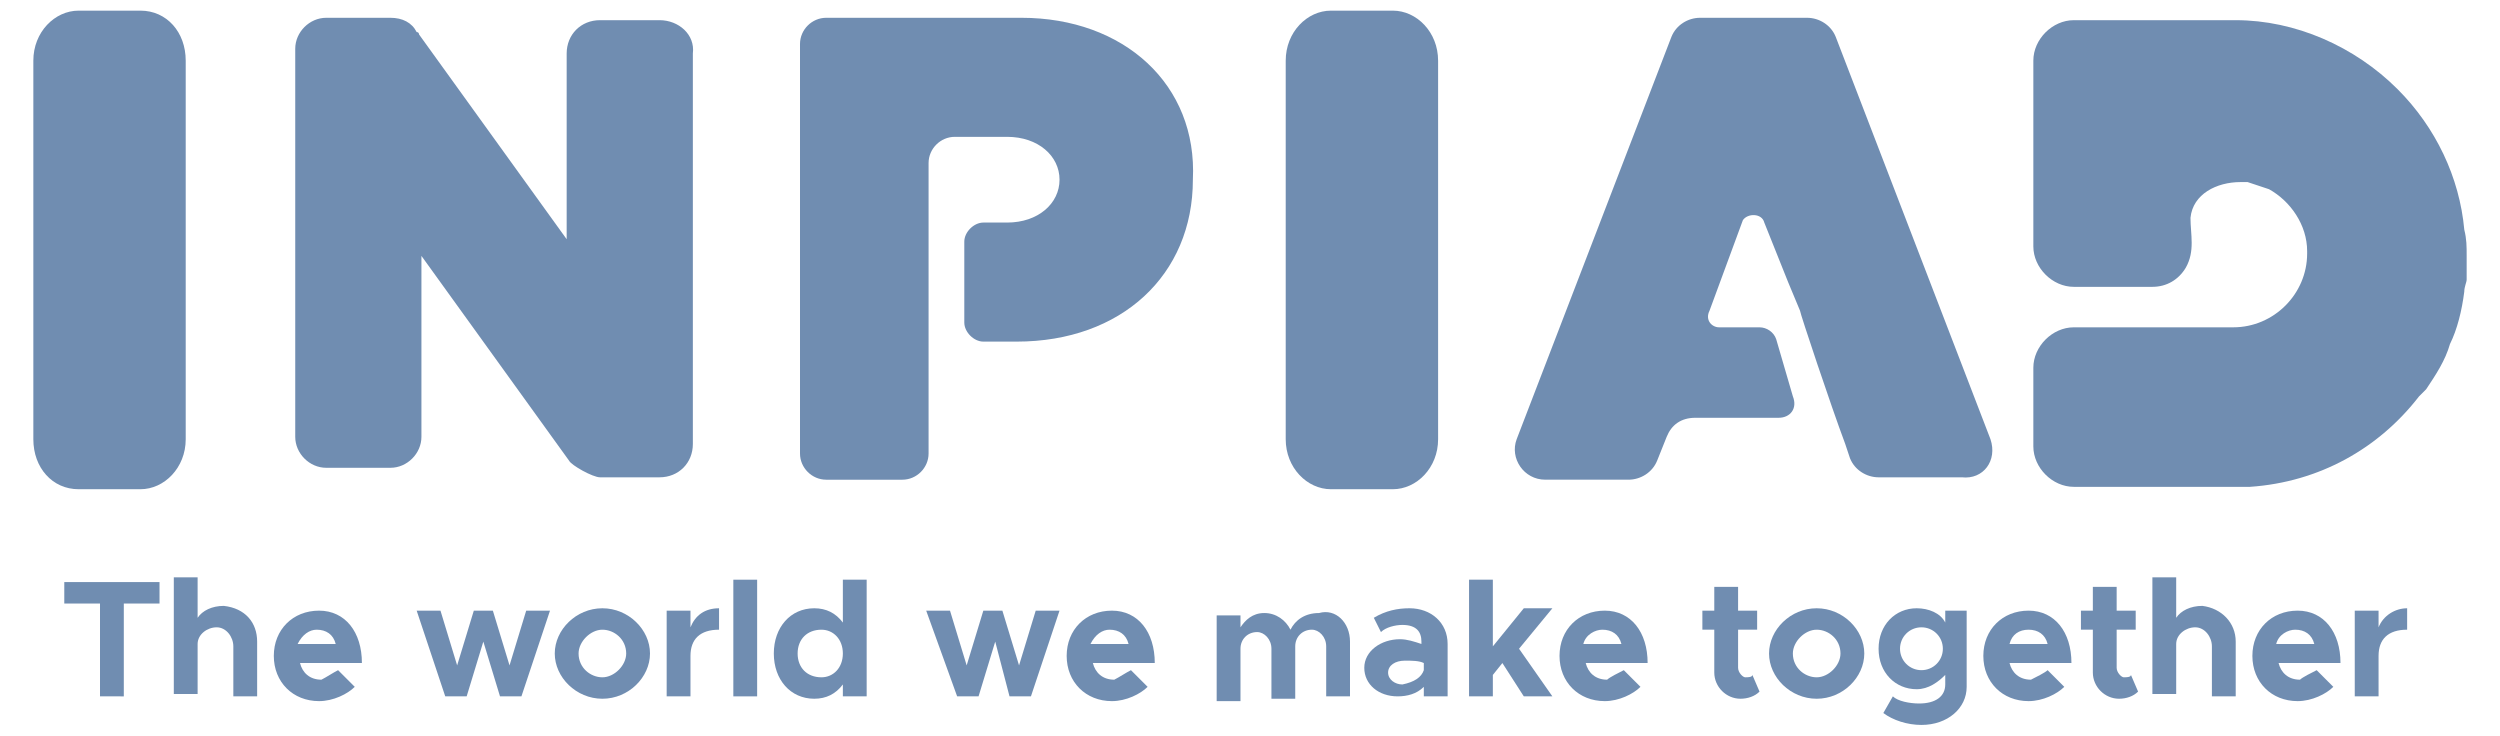<?xml version="1.0" encoding="utf-8"?>
<!-- Generator: Adobe Illustrator 16.0.0, SVG Export Plug-In . SVG Version: 6.00 Build 0)  -->
<!DOCTYPE svg PUBLIC "-//W3C//DTD SVG 1.1//EN" "http://www.w3.org/Graphics/SVG/1.1/DTD/svg11.dtd">
<svg version="1.1" id="Layer_1" xmlns="http://www.w3.org/2000/svg" xmlns:xlink="http://www.w3.org/1999/xlink" x="0px" y="0px"
	 width="1000px" height="294.232px" viewBox="0 0 1000 294.232" enable-background="new 0 0 1000 294.232" xml:space="preserve">
<g>
	<g>
		<path fill="#708DB1" d="M557.143,4.258h-24.762c-9.521,0-18.095,8.571-18.095,20v151.43c0,11.429,8.571,20,18.095,20h24.762
			c9.524,0,18.098-8.571,18.098-20V24.258C575.238,12.83,566.667,4.258,557.143,4.258z"/>
		<path fill="#708DB1" d="M56.19,4.258h-24.76c-9.524,0-18.095,8.571-18.095,20v151.43c0,11.429,7.619,20,18.095,20h24.76
			c9.524,0,18.095-8.571,18.095-20V24.258C74.288,12.83,66.667,4.258,56.19,4.258z"/>
		<path fill="#708DB1" d="M263.812,8.069H240c-7.619,0-13.333,5.714-13.333,13.333v74.286l-59.047-81.905c0,0,0-0.952-0.953-0.952
			c-1.905-3.81-5.714-5.714-10.476-5.714h-25.714c-6.667,0-12.381,5.714-12.381,12.381v155.238c0,6.667,5.714,12.381,12.381,12.381
			h25.714c6.667,0,12.381-5.714,12.381-12.381v-72.381l59.048,81.903c0.952,1.904,9.524,6.667,12.381,6.667h23.81
			c7.619,0,13.333-5.714,13.333-13.333V21.403C278.097,13.783,271.431,8.069,263.812,8.069z"/>
		<path fill="#708DB1" d="M985.715,91.878c-1.904-20.952-11.43-40.952-26.667-56.188c-17.144-17.145-40.952-27.619-64.763-27.619
			h-0.952h-0.952l0,0c-0.952,0-0.952,0-1.904,0s-0.952,0-1.903,0h-11.431l0,0h-47.618c-8.57,0-16.189,7.619-16.189,16.189v13.333
			v47.62v13.334c0,8.57,7.619,16.189,16.189,16.189h31.43c5.715,0,10.477-2.857,13.334-7.619c3.81-6.667,1.904-13.333,1.904-20
			c0.95-9.523,10.477-14.286,20-14.286c0.95,0,1.903,0,2.855,0c2.856,0.953,5.714,1.905,8.571,2.857l0,0
			c8.57,4.762,15.238,14.286,15.238,24.762l0,0v0.953c0,16.189-13.334,29.522-29.524,29.522h-16.19l0,0h-47.619
			c-8.569,0-16.188,7.618-16.188,16.189v31.429c0,8.571,7.619,16.19,16.188,16.19h47.619l0,0h11.431c0.95,0,0.95,0,1.903,0
			c0.952,0,0.952,0,1.904,0l0,0h0.952h0.952c5.715,0,5.715,0,5.715,0c27.619-1.905,51.429-15.238,67.619-36.19l0,0l0,0
			c0,0,0.952-0.951,2.856-2.855c3.81-5.714,7.618-11.43,9.522-18.096c2.855-5.716,4.762-13.334,5.714-20.952
			c0-1.904,0.952-3.812,0.952-4.764c0,0,0,0,0-0.951v-0.951v-0.952v-0.953v-0.953v-0.952v-0.951v-0.953c0-0.951,0-0.951,0-1.903l0,0
			C986.667,98.545,986.667,95.688,985.715,91.878z"/>
		<path fill="#708DB1" d="M796.19,175.688L734.286,14.736c-1.905-4.764-6.667-7.619-11.429-7.619H680
			c-4.762,0-9.523,2.855-11.429,7.619l-61.904,160.952c-2.857,7.619,2.856,16.188,11.429,16.188h33.333
			c4.764,0,9.523-2.854,11.431-7.618l3.81-9.522c1.904-4.763,5.714-7.619,11.429-7.619h25.715l0,0h7.618
			c4.764,0,7.619-3.81,5.716-8.571l-6.666-22.855c-0.953-2.857-3.812-4.763-6.668-4.763h-7.618l0,0h-8.571
			c-2.857,0-5.715-2.856-3.811-6.667l13.334-36.189c1.903-2.855,7.617-2.855,8.569,0.953l9.524,23.809l4.76,11.427
			c0,0.952,12.381,38.097,18.096,53.334l1.904,5.714c1.904,4.762,6.667,7.617,11.429,7.617h33.333
			C793.333,191.878,799.048,184.259,796.19,175.688z"/>
		<path fill="#708DB1" d="M408.573,7.116h-78.097c-5.715,0-10.477,4.762-10.477,10.476v163.812c0,5.714,4.762,10.476,10.477,10.476
			h30.478c5.715,0,10.477-4.762,10.477-10.476v-34.286l0,0V78.546l0,0V65.213c0-5.714,4.764-10.476,10.478-10.476h20.953
			c12.381,0,20.951,7.618,20.951,17.143c0,9.525-8.57,17.146-20.951,17.146h-0.953h-8.571c-3.81,0-7.619,3.809-7.619,7.618v32.382
			c0,3.809,3.812,7.618,7.619,7.618h11.429l0,0h1.905c41.904,0,70.476-26.666,70.476-64.764
			C479.048,33.783,449.525,7.116,408.573,7.116z"/>
	</g>
	<g>
		<path fill="#708DB1" d="M40,241.403H25.714v-8.572h38.096v8.572H49.524v37.143H40V241.403z"/>
		<path fill="#708DB1" d="M102.857,256.64v21.903h-9.523v-20c0-3.81-2.857-7.619-6.667-7.619s-7.619,2.857-7.619,6.668v20h-9.524
			v-46.666h9.524v16.189c1.904-2.857,5.714-4.762,10.476-4.762C98.097,243.307,102.857,249.022,102.857,256.64z"/>
		<path fill="#708DB1" d="M135.238,268.069l6.667,6.667c-2.857,2.856-8.571,5.714-14.286,5.714
			c-10.476,0-18.095-7.619-18.095-18.095c0-10.479,7.619-18.097,18.095-18.097s17.143,8.57,17.143,20.952H120
			c0.952,3.812,3.81,6.666,8.571,6.666C130.478,270.926,133.333,269.022,135.238,268.069z M119.048,257.593h15.238
			c-0.952-3.811-3.81-5.716-7.619-5.716C123.812,251.878,120.954,253.783,119.048,257.593z"/>
		<path fill="#708DB1" d="M166.667,244.259h9.524l6.667,21.904l6.667-21.904h7.619l6.667,21.904l6.667-21.904H220l-11.429,34.285
			H200l-6.667-21.903l-6.667,21.903h-8.571L166.667,244.259z"/>
		<path fill="#708DB1" d="M221.905,261.403c0-9.524,8.571-18.096,19.047-18.096c10.477,0,19.048,8.569,19.048,18.096
			c0,9.521-8.571,18.095-19.048,18.095C230.478,279.497,221.905,270.926,221.905,261.403z M250.478,261.403
			c0-5.715-4.762-9.524-9.524-9.524c-4.762,0-9.523,4.764-9.523,9.524c0,5.714,4.762,9.521,9.523,9.521
			C245.714,270.926,250.478,266.164,250.478,261.403z"/>
		<path fill="#708DB1" d="M287.621,243.307v8.569c-7.619,0-11.429,3.812-11.429,10.479v16.188h-9.524v-34.285h9.524v6.667
			C278.097,246.164,281.905,243.307,287.621,243.307z"/>
		<path fill="#708DB1" d="M293.333,231.878h9.524v46.667h-9.524V231.878z"/>
		<path fill="#708DB1" d="M346.667,231.878v46.667h-9.524v-4.762c-2.854,3.811-6.666,5.714-11.429,5.714
			c-9.521,0-16.188-7.619-16.188-18.095c0-10.479,6.667-18.096,16.188-18.096c4.763,0,8.572,1.903,11.429,5.715v-17.146
			L346.667,231.878L346.667,231.878z M337.143,261.403c0-5.715-3.81-9.524-8.569-9.524c-5.714,0-9.523,3.812-9.523,9.524
			s3.812,9.521,9.523,9.521C333.333,270.926,337.143,267.116,337.143,261.403z"/>
		<path fill="#708DB1" d="M370.477,244.259H380l6.667,21.904l6.666-21.904h7.619l6.667,21.904l6.667-21.904h9.521l-11.429,34.285
			h-8.571l-5.714-21.903l-6.667,21.903h-8.569L370.477,244.259z"/>
		<path fill="#708DB1" d="M452.381,268.069l6.667,6.667c-2.855,2.856-8.571,5.714-14.286,5.714
			c-10.476,0-18.095-7.619-18.095-18.095c0-10.479,7.619-18.097,18.095-18.097c10.479,0,17.145,8.57,17.145,20.952h-24.764
			c0.953,3.812,3.812,6.666,8.572,6.666C447.621,270.926,450.477,269.022,452.381,268.069z M436.192,257.593h15.236
			c-0.952-3.811-3.81-5.716-7.619-5.716C440.954,251.878,438.096,253.783,436.192,257.593z"/>
		<path fill="#708DB1" d="M540,256.64v21.903h-9.523v-20c0-3.81-2.855-6.667-5.715-6.667c-3.81,0-6.666,2.857-6.666,6.667v20.952
			h-9.522v-20c0-3.81-2.857-6.667-5.714-6.667c-3.81,0-6.667,2.857-6.667,6.667v20.952h-9.523v-34.285h9.523v4.764
			c1.903-2.857,4.76-5.716,9.521-5.716c4.763,0,8.572,2.856,10.479,6.666c1.903-3.81,5.714-6.666,11.429-6.666
			C534.286,243.307,540,249.022,540,256.64z"/>
		<path fill="#708DB1" d="M579.048,257.593v20.951h-9.522v-3.81c-2.856,2.856-6.666,3.81-10.478,3.81
			c-7.619,0-13.334-4.762-13.334-11.429s6.667-11.429,14.286-11.429c2.857,0,5.714,0.952,8.571,1.903v-0.951
			c0-3.812-1.904-6.666-7.619-6.666c-2.856,0-6.666,0.95-8.571,2.854l-2.856-5.713c4.763-2.857,9.522-3.81,14.284-3.81
			C572.381,243.307,579.048,249.022,579.048,257.593z M569.523,268.069v-2.856c-1.904-0.952-4.764-0.952-7.619-0.952
			c-3.811,0-6.666,1.904-6.666,4.764c0,2.854,2.855,4.762,5.714,4.762C565.714,272.83,568.571,270.926,569.523,268.069z"/>
		<path fill="#708DB1" d="M607.619,259.497l13.333,19.048h-11.429l-8.571-13.333l-3.812,4.764v8.569h-9.521v-46.667h9.521v26.667
			l12.383-15.236h11.429L607.619,259.497z"/>
		<path fill="#708DB1" d="M649.523,268.069l6.667,6.667c-2.857,2.856-8.571,5.714-14.286,5.714
			c-10.478,0-18.097-7.619-18.097-18.095c0-10.479,7.619-18.097,18.097-18.097c10.477,0,17.144,8.57,17.144,20.952h-24.762
			c0.952,3.812,3.81,6.666,8.571,6.666C643.81,270.926,647.619,269.022,649.523,268.069z M633.333,257.593h15.238
			c-0.952-3.811-3.812-5.716-7.619-5.716C638.096,251.878,634.286,253.783,633.333,257.593z"/>
		<path fill="#708DB1" d="M703.81,276.64c-1.903,1.903-4.762,2.855-7.617,2.855c-5.716,0-10.479-4.762-10.479-10.476v-17.146h-4.762
			v-7.619h4.762v-9.521h9.524v9.521h7.619v7.619h-7.619v15.24c0,1.905,1.902,3.81,2.855,3.81c0.952,0,2.856,0,2.856-0.95
			L703.81,276.64z"/>
		<path fill="#708DB1" d="M707.619,261.403c0-9.524,8.571-18.096,19.048-18.096c10.476,0,19.047,8.569,19.047,18.096
			c0,9.521-8.571,18.095-19.047,18.095C716.19,279.497,707.619,270.926,707.619,261.403z M736.19,261.403
			c0-5.715-4.764-9.524-9.523-9.524c-4.763,0-9.524,4.764-9.524,9.524c0,5.714,4.764,9.521,9.524,9.521
			C731.429,270.926,736.19,266.164,736.19,261.403z"/>
		<path fill="#708DB1" d="M786.667,244.259v30.478c0,8.571-7.619,15.238-18.096,15.238c-5.714,0-11.431-1.905-15.238-4.764
			l3.81-6.667c1.905,1.904,6.667,2.857,10.479,2.857c6.666,0,10.477-2.857,10.477-7.619v-3.811
			c-2.855,2.855-6.667,5.715-11.429,5.715c-8.571,0-15.238-6.666-15.238-16.19c0-9.521,6.667-16.189,15.238-16.189
			c4.762,0,9.523,1.904,11.429,5.716v-4.764H786.667L786.667,244.259z M777.143,259.497c0-4.762-3.81-8.57-8.569-8.57
			c-4.763,0-8.571,3.811-8.571,8.57c0,4.761,3.811,8.571,8.571,8.571C773.333,268.069,777.143,264.259,777.143,259.497z"/>
		<path fill="#708DB1" d="M819.048,268.069l6.666,6.667c-2.855,2.856-8.571,5.714-14.285,5.714
			c-10.477,0-18.096-7.619-18.096-18.095c0-10.479,7.619-18.097,18.096-18.097c10.478,0,17.145,8.57,17.145,20.952H803.81
			c0.952,3.812,3.812,6.666,8.571,6.666C814.286,270.926,818.096,269.022,819.048,268.069z M803.81,257.593h15.238
			c-0.952-3.811-3.81-5.716-7.619-5.716C807.62,251.878,804.762,253.783,803.81,257.593z"/>
		<path fill="#708DB1" d="M855.238,276.64c-1.905,1.903-4.764,2.855-7.619,2.855c-5.715,0-10.479-4.762-10.479-10.476v-17.146
			h-4.762v-7.619h4.762v-9.521h9.524v9.521h7.619v7.619h-7.619v15.24c0,1.905,1.904,3.81,2.854,3.81c0.953,0,2.857,0,2.857-0.95
			L855.238,276.64z"/>
		<path fill="#708DB1" d="M894.285,256.64v21.903h-9.523v-20c0-3.81-2.855-7.619-6.666-7.619s-7.619,2.857-7.619,6.668v20h-9.522
			v-46.666h9.522v16.189c1.904-2.857,5.716-4.762,10.478-4.762C888.571,243.307,894.285,249.022,894.285,256.64z"/>
		<path fill="#708DB1" d="M926.667,268.069l6.666,6.667c-2.856,2.856-8.571,5.714-14.285,5.714
			c-10.477,0-18.096-7.619-18.096-18.095c0-10.479,7.619-18.097,18.096-18.097c10.478,0,17.145,8.57,17.145,20.952h-24.764
			c0.952,3.812,3.812,6.666,8.571,6.666C920.952,270.926,924.762,269.022,926.667,268.069z M910.477,257.593h15.237
			c-0.952-3.811-3.81-5.716-7.618-5.716C915.238,251.878,911.429,253.783,910.477,257.593z"/>
		<path fill="#708DB1" d="M962.857,243.307v8.569c-7.619,0-11.431,3.812-11.431,10.479v16.188h-9.522v-34.285h9.522v6.667
			C953.333,246.164,958.096,243.307,962.857,243.307z"/>
	</g>
</g>
</svg>
